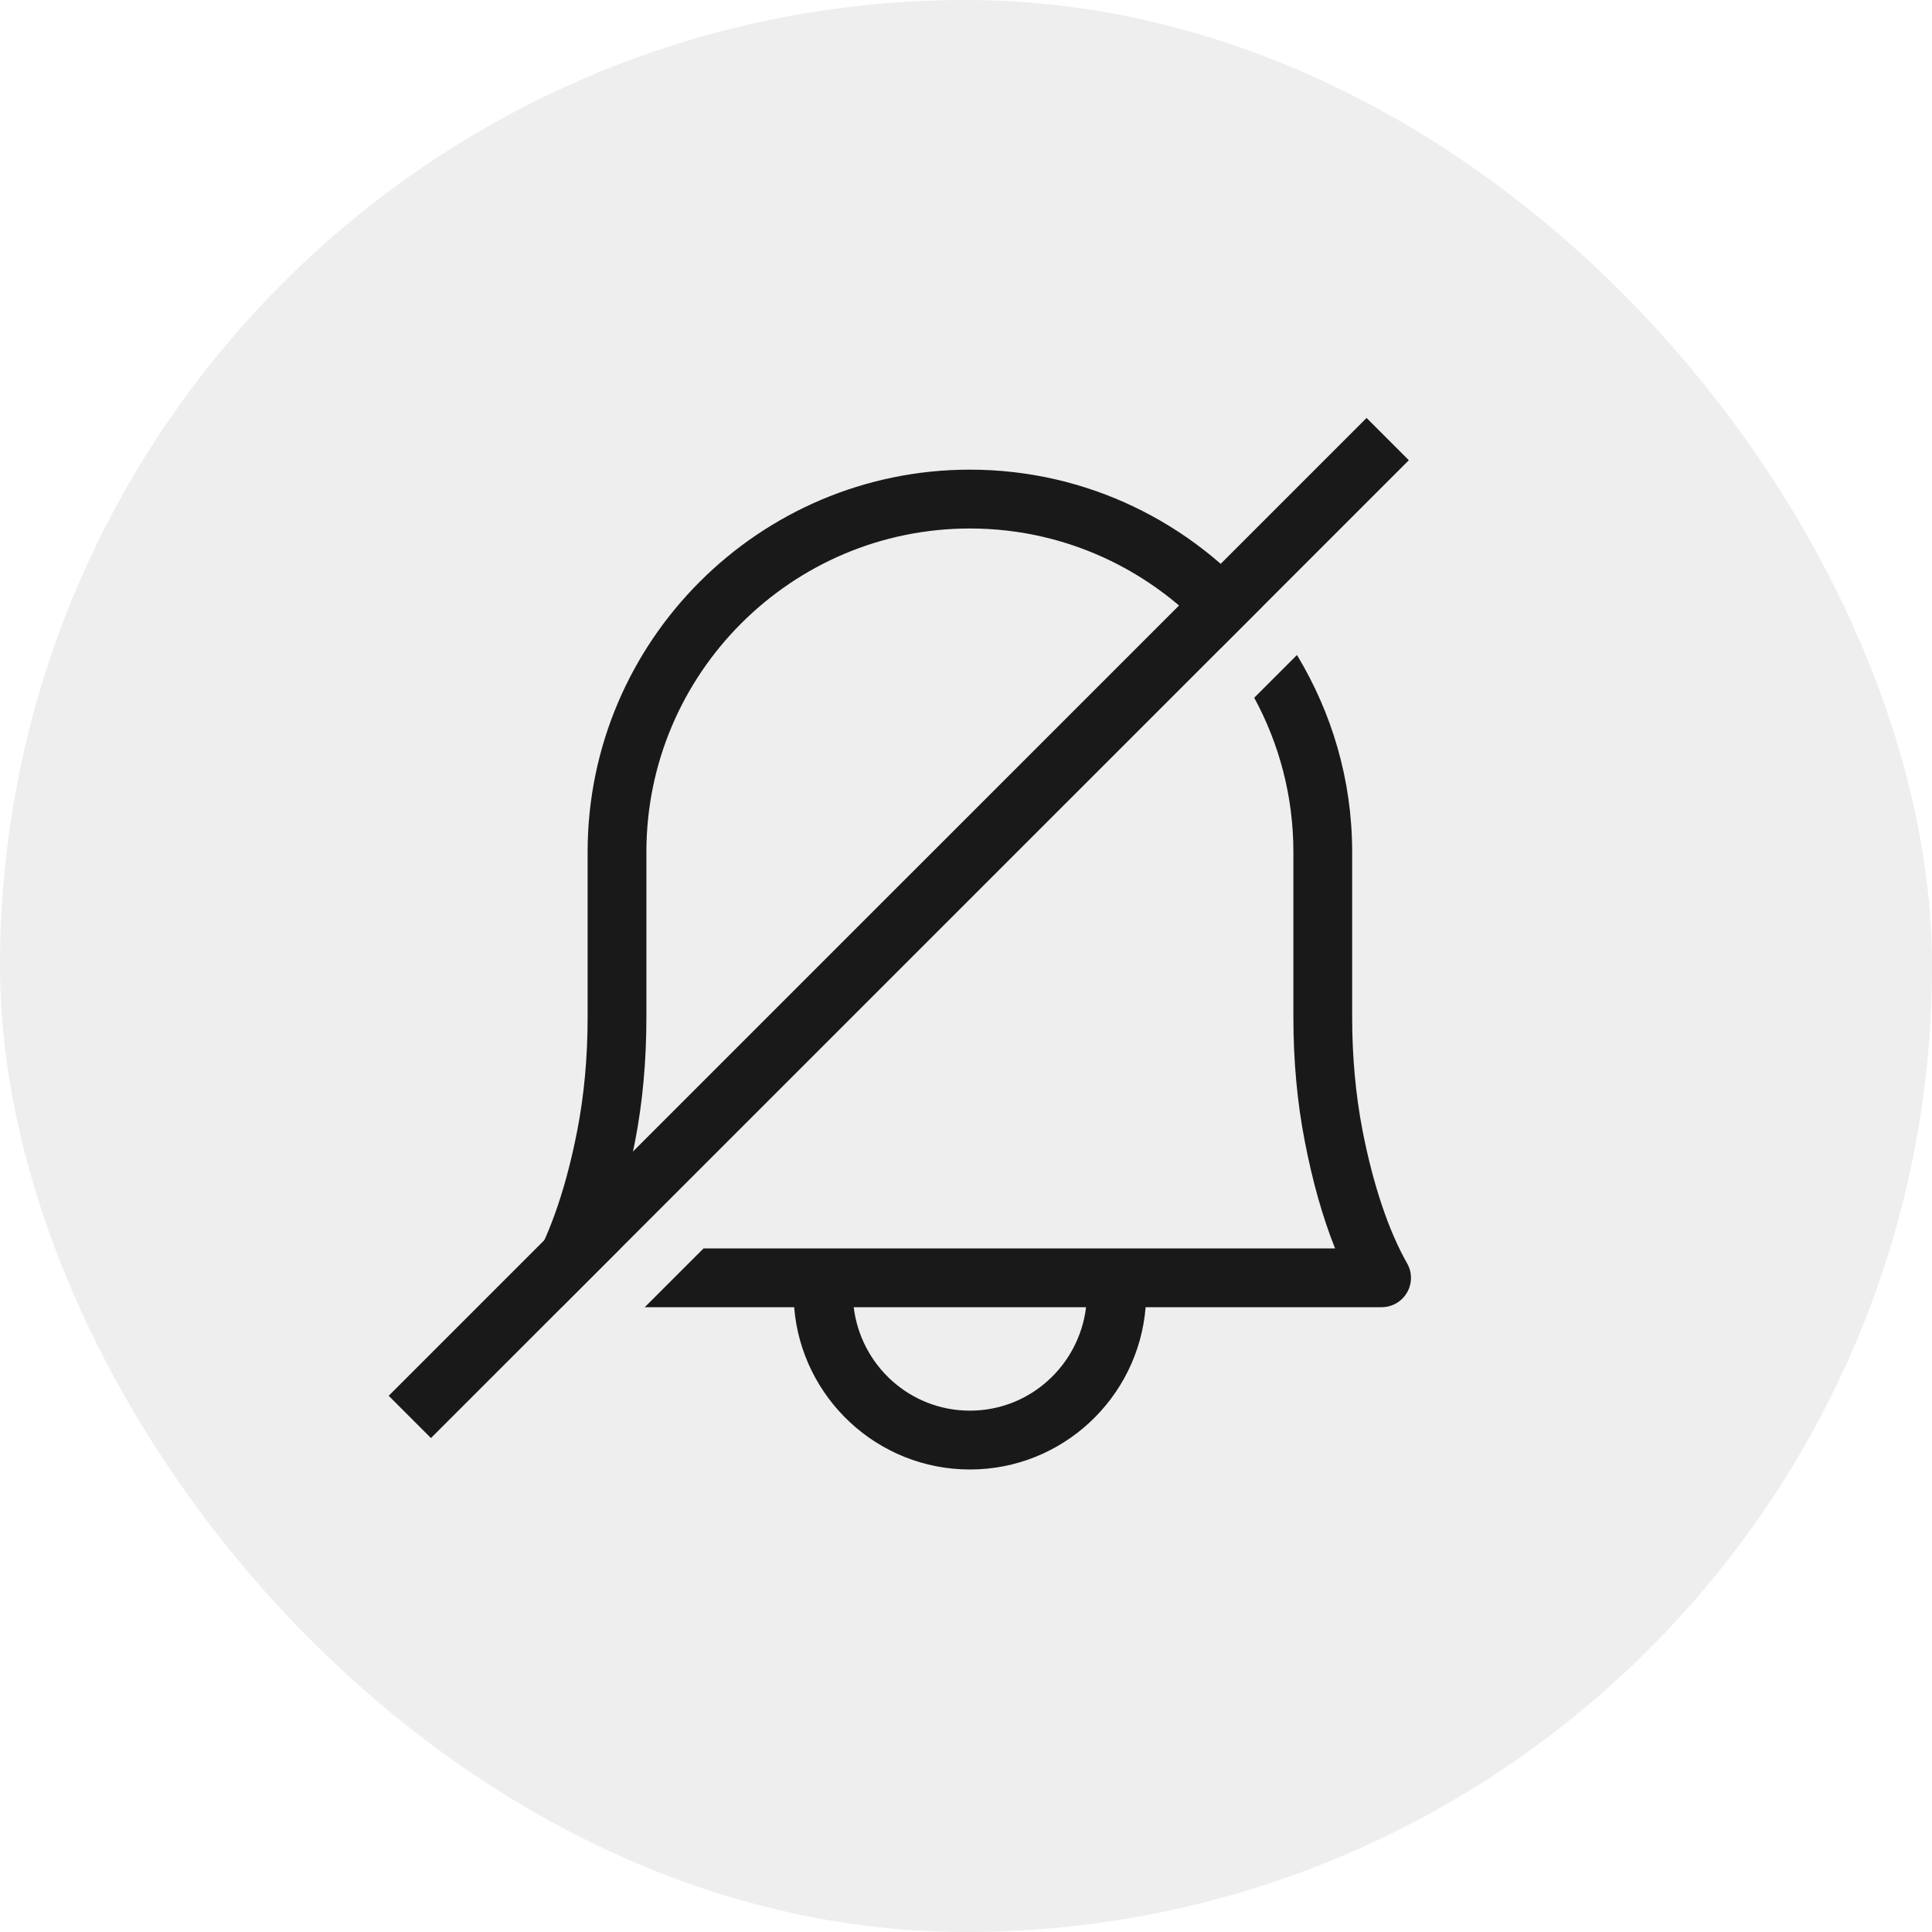 <svg width="33" height="33" viewBox="0 0 33 33" fill="none" xmlns="http://www.w3.org/2000/svg">
<rect width="33" height="33" rx="16.5" fill="black" fill-opacity="0.07"/>
<path d="M7 24.202L23.703 7.5" stroke="#191919" stroke-width="1.021" stroke-linejoin="round"/>
<path fill-rule="evenodd" clip-rule="evenodd" d="M10.329 21.324C10.539 20.798 10.713 20.186 10.847 19.496C10.977 18.83 11.041 18.117 11.041 17.378V14.552C11.041 11.506 13.52 9.027 16.567 9.027C18.294 9.027 19.837 9.825 20.851 11.07L21.564 10.357C20.365 8.932 18.571 8.022 16.567 8.022C12.967 8.022 10.037 10.952 10.037 14.552V17.378C10.037 18.053 9.978 18.702 9.861 19.305C9.681 20.233 9.417 21.019 9.099 21.578C9.011 21.733 9.011 21.924 9.102 22.079C9.191 22.234 9.357 22.329 9.535 22.329H9.592L10.597 21.324H10.329Z" fill="#191919"/>
<path fill-rule="evenodd" clip-rule="evenodd" d="M16.567 24.095C15.541 24.095 14.703 23.322 14.582 22.328H16.566H16.567H18.551C18.43 23.322 17.592 24.095 16.567 24.095ZM23.272 19.305C23.156 18.701 23.096 18.053 23.096 17.378V14.552C23.096 13.321 22.748 12.172 22.153 11.188L21.423 11.918C21.849 12.702 22.092 13.599 22.092 14.552V17.378C22.092 18.117 22.157 18.83 22.287 19.496C22.42 20.186 22.594 20.798 22.804 21.324H16.567H16.567H12.017L11.013 22.328H13.565C13.689 23.877 14.987 25.1 16.567 25.1C18.146 25.1 19.444 23.877 19.568 22.328H23.598C23.777 22.328 23.942 22.234 24.032 22.079C24.123 21.924 24.123 21.733 24.034 21.578C23.716 21.019 23.453 20.233 23.272 19.305Z" fill="#191919"/>
</svg>
